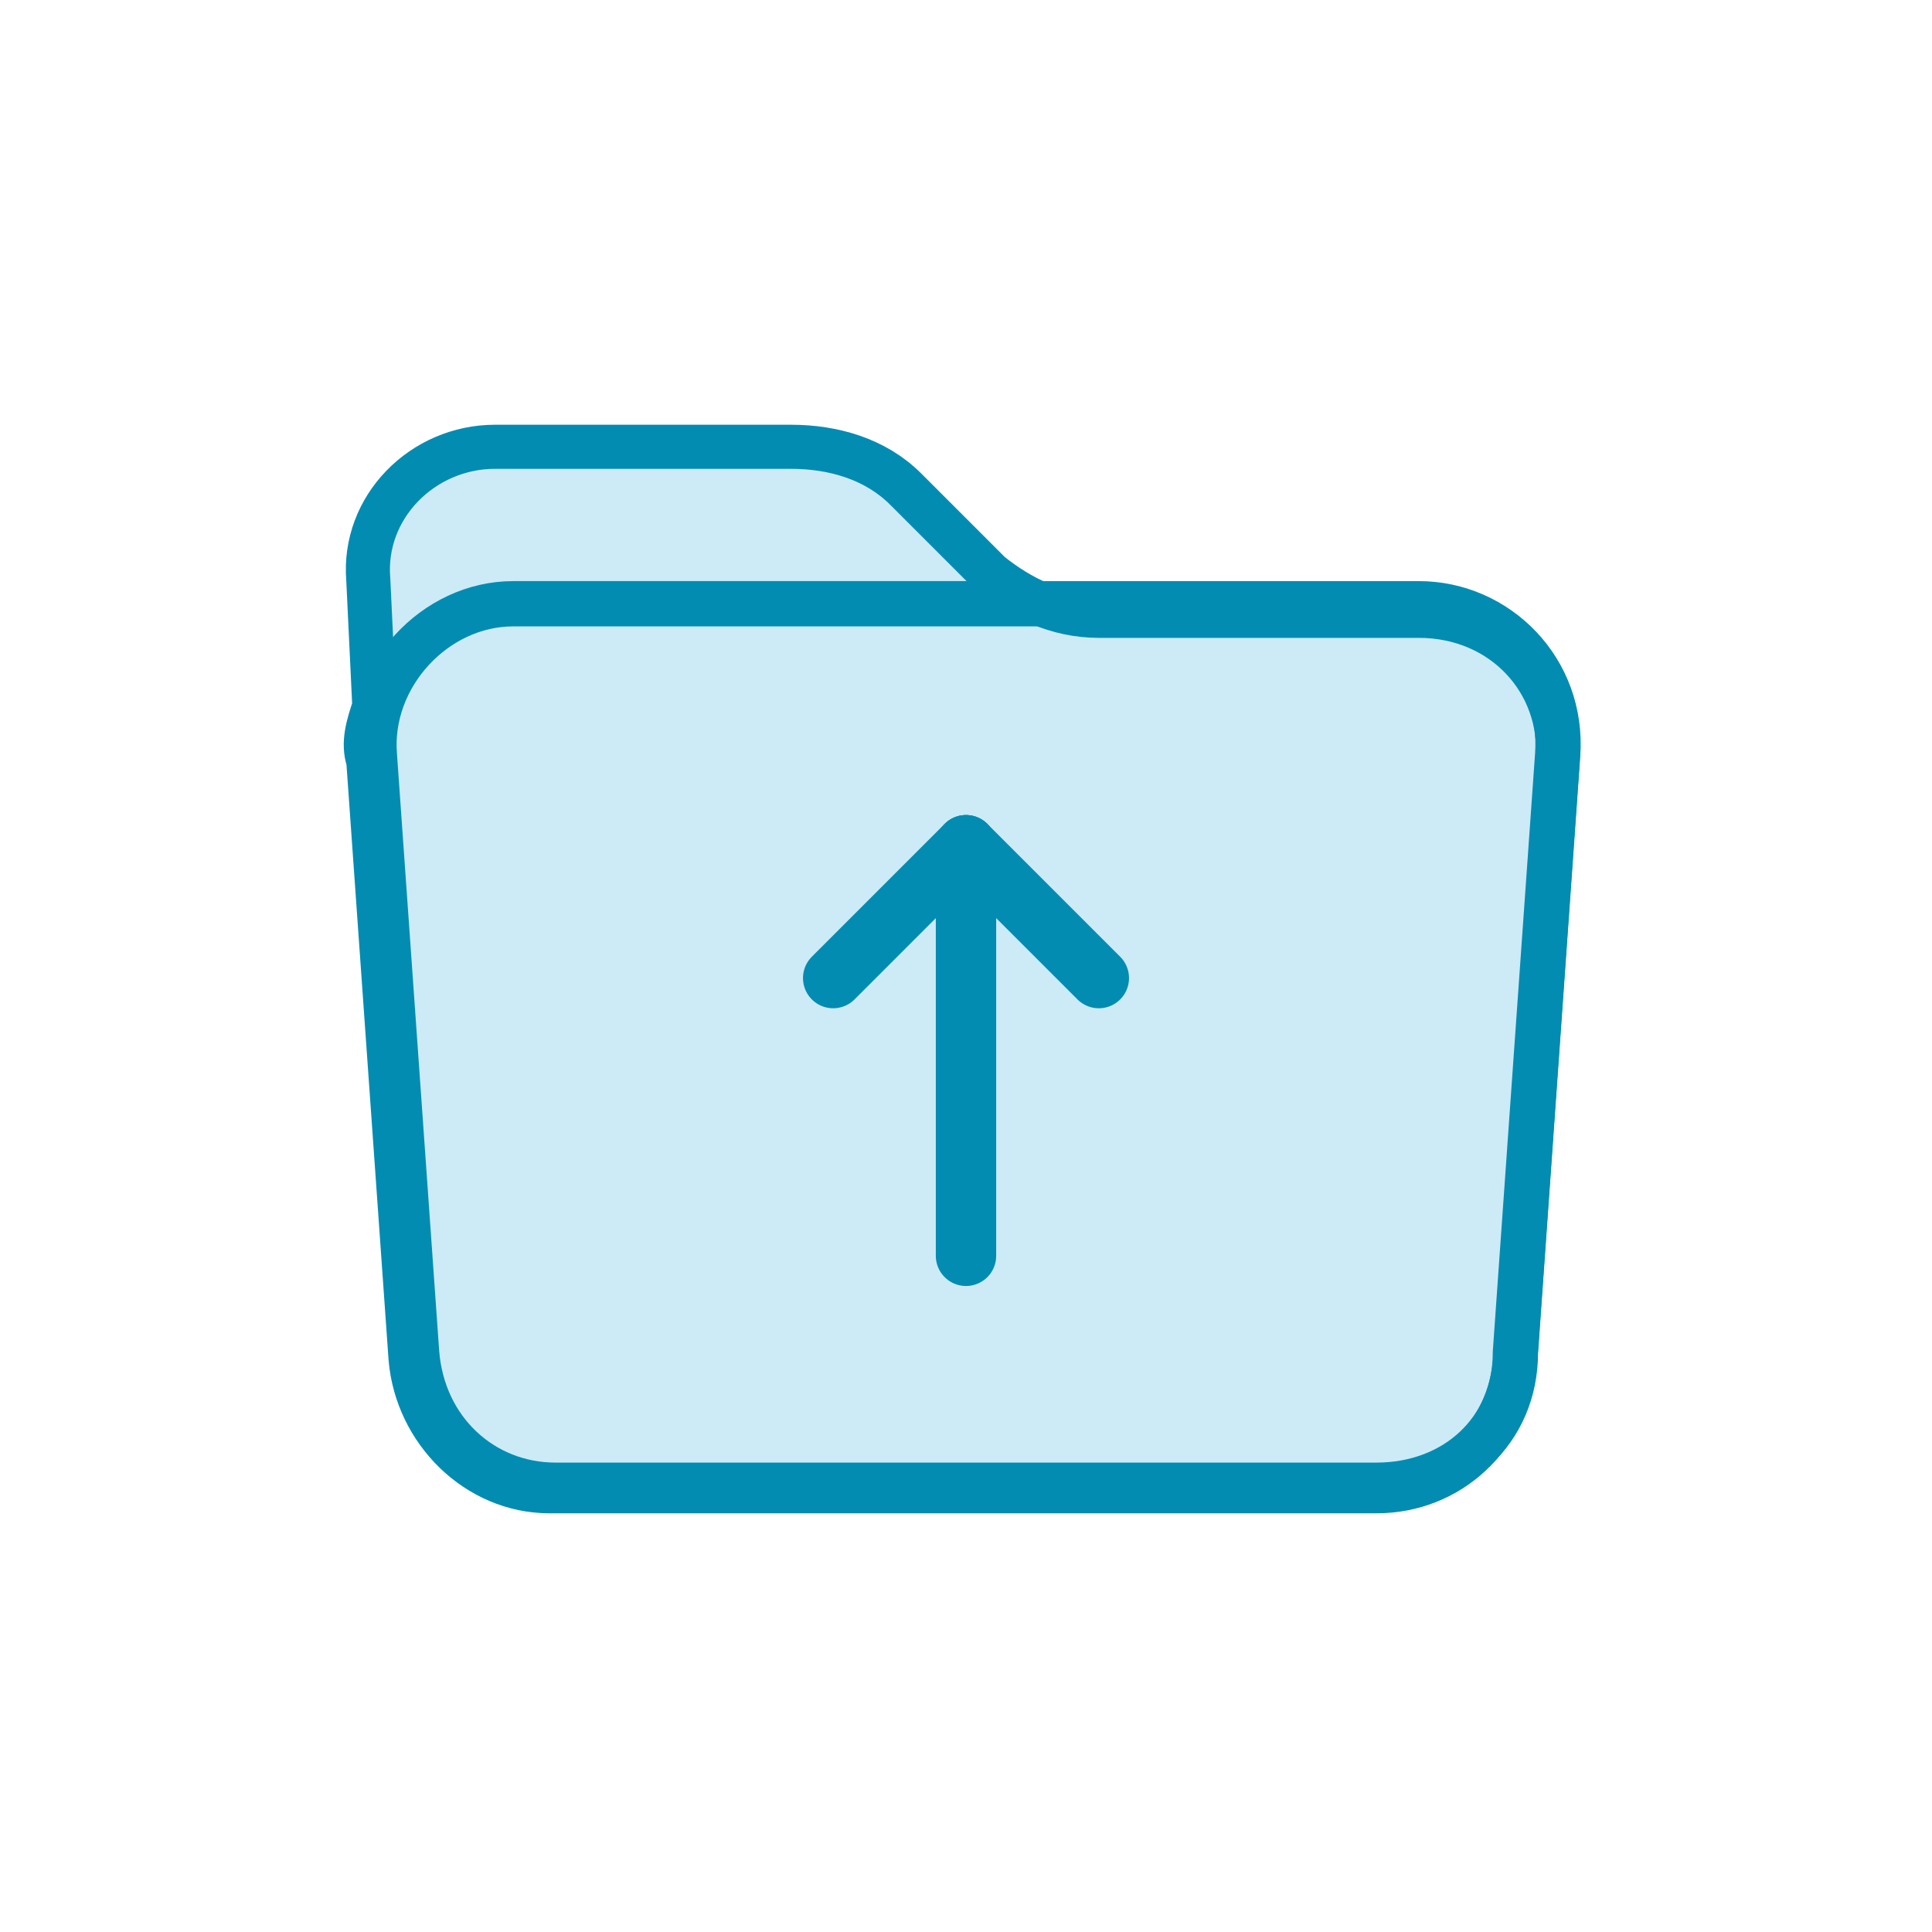 <?xml version="1.0" encoding="utf-8"?>
<!-- Generator: Adobe Illustrator 25.4.1, SVG Export Plug-In . SVG Version: 6.00 Build 0)  -->
<svg version="1.1" id="Layer_1" xmlns="http://www.w3.org/2000/svg" xmlns:xlink="http://www.w3.org/1999/xlink" x="0px" y="0px"
	 viewBox="0 0 32 32" style="enable-background:new 0 0 32 32;" xml:space="preserve">
<style type="text/css">
	.st0{opacity:0.2;}
	.st1{fill:#009CD5;}
	.st2{fill:#00759C;stroke:#00759C;stroke-width:0.73;stroke-linecap:round;stroke-linejoin:round;}
	.st3{fill:#009CD5;stroke:#009CD5;stroke-width:0.75;stroke-linecap:round;stroke-linejoin:round;stroke-miterlimit:10;}
	.st4{opacity:0.2;fill:#009CD5;}
	.st5{fill:none;stroke:#16212D;stroke-linecap:round;}
	.st6{fill:#16212D;}
	.st7{fill:#FFFFFF;}
	.st8{fill:none;stroke:#16212D;stroke-linecap:round;stroke-linejoin:round;stroke-miterlimit:10;}
	.st9{fill:#009CD5;stroke:#009CD5;stroke-linecap:round;stroke-linejoin:round;stroke-miterlimit:10;}
	.st10{fill:none;stroke:#009CD5;stroke-linecap:round;stroke-linejoin:round;stroke-miterlimit:10;}
	.st11{fill:#16212D;stroke:#16212D;stroke-linecap:round;stroke-linejoin:round;stroke-miterlimit:10;}
	.st12{fill:none;stroke:#16212D;stroke-width:2;stroke-linecap:round;stroke-linejoin:round;stroke-miterlimit:10;}
	.st13{fill:none;stroke:#16212D;stroke-width:1.5;stroke-linecap:round;stroke-linejoin:round;stroke-miterlimit:10;}
	.st14{fill:none;stroke:#009CD5;stroke-width:0.75;stroke-linecap:round;}
	.st15{fill:#E9E9E9;}
	.st16{fill:none;stroke:#16212D;stroke-width:0.75;stroke-linecap:round;}
	.st17{fill:none;stroke:#009CD5;stroke-width:0.75;stroke-linecap:round;stroke-linejoin:round;}
	.st18{fill:#00759C;stroke:#00759C;stroke-width:0.75;stroke-linecap:round;stroke-linejoin:round;}
	.st19{fill:none;stroke:#16212D;stroke-width:0.75;stroke-linecap:round;stroke-linejoin:round;}
	.st20{fill:none;stroke:#038CB2;stroke-width:0.73;stroke-linecap:round;stroke-linejoin:round;}
	.st21{fill:none;stroke:#038CB2;stroke-width:0.75;}
	.st22{fill:#949495;stroke:#949495;stroke-width:0.73;stroke-linecap:round;stroke-linejoin:round;}
	.st23{fill:#D8D8D8;stroke:#D8D8D8;stroke-width:0.75;}
	.st24{opacity:0.4;fill:#009CD5;stroke:#009CD5;stroke-width:0.75;}
	.st25{fill:#009CD5;stroke:#009CD5;stroke-width:0.75;stroke-linecap:round;stroke-linejoin:round;}
	.st26{fill:none;stroke:#009CD5;stroke-linecap:round;}
	.st27{fill:none;stroke:#038CB2;stroke-width:0.75;stroke-linecap:round;stroke-linejoin:round;}
	.st28{fill:#949495;stroke:#949495;stroke-width:0.75;stroke-linecap:round;stroke-linejoin:round;}
	.st29{fill:none;stroke:#949495;stroke-linecap:round;}
	.st30{fill:none;stroke:#038CB2;stroke-linecap:round;}
	.st31{fill:#949495;stroke:#16212D;stroke-width:0.73;stroke-linecap:round;stroke-linejoin:round;}
	.st32{fill:#D8D8D8;stroke:#16212D;stroke-width:0.75;}
	.st33{fill:#949495;stroke:#16212D;stroke-width:0.75;stroke-linecap:round;stroke-linejoin:round;}
</style>
<g class="st0">
	<path class="st1" d="M23.5,10.2h-5.3c-0.7,0-1.3-0.3-1.8-0.7L15,8.1c-0.5-0.5-1.2-0.7-1.9-0.7H8.2c-1.2,0-2.2,1-2.1,2.2l0.1,2.1
		l0,0c-0.1,0.3-0.2,0.6-0.1,0.9l0.7,9.9c0.1,1.2,1.1,2.2,2.3,2.2h13.7c1.2,0,2.2-0.9,2.3-2.2l0.7-9.9C25.9,11.3,24.9,10.2,23.5,10.2
		z"/>
	<path class="st1" d="M22.8,24.6H9.2c-1.2,0-2.2-0.9-2.3-2.2l-0.7-9.9c-0.1-1.3,1-2.5,2.3-2.5h15c1.3,0,2.4,1.1,2.3,2.5l-0.7,9.9
		C25.1,23.7,24.1,24.6,22.8,24.6z"/>
</g>
<g>
	<path class="st20" d="M23.5,10.2h-5.3c-0.7,0-1.3-0.3-1.8-0.7L15,8.1c-0.5-0.5-1.2-0.7-1.9-0.7H8.2c-1.2,0-2.2,1-2.1,2.2l0.1,2.1
		l0,0c-0.1,0.3-0.2,0.6-0.1,0.9l0.7,9.9c0.1,1.2,1.1,2.2,2.3,2.2h13.7c1.2,0,2.2-0.9,2.3-2.2l0.7-9.9C25.9,11.3,24.9,10.2,23.5,10.2
		z"/>
	<path class="st21" d="M22.8,24.6H9.2c-1.2,0-2.2-0.9-2.3-2.2l-0.7-9.9c-0.1-1.3,1-2.5,2.3-2.5h15c1.3,0,2.4,1.1,2.3,2.5l-0.7,9.9
		C25.1,23.7,24.1,24.6,22.8,24.6z"/>
</g>
<g>
	<line class="st30" x1="13.8" y1="16.2" x2="16" y2="14"/>
	<line class="st30" x1="18.2" y1="16.2" x2="16" y2="14"/>
	<line class="st30" x1="16" y1="20.8" x2="16" y2="14"/>
</g>
</svg>
